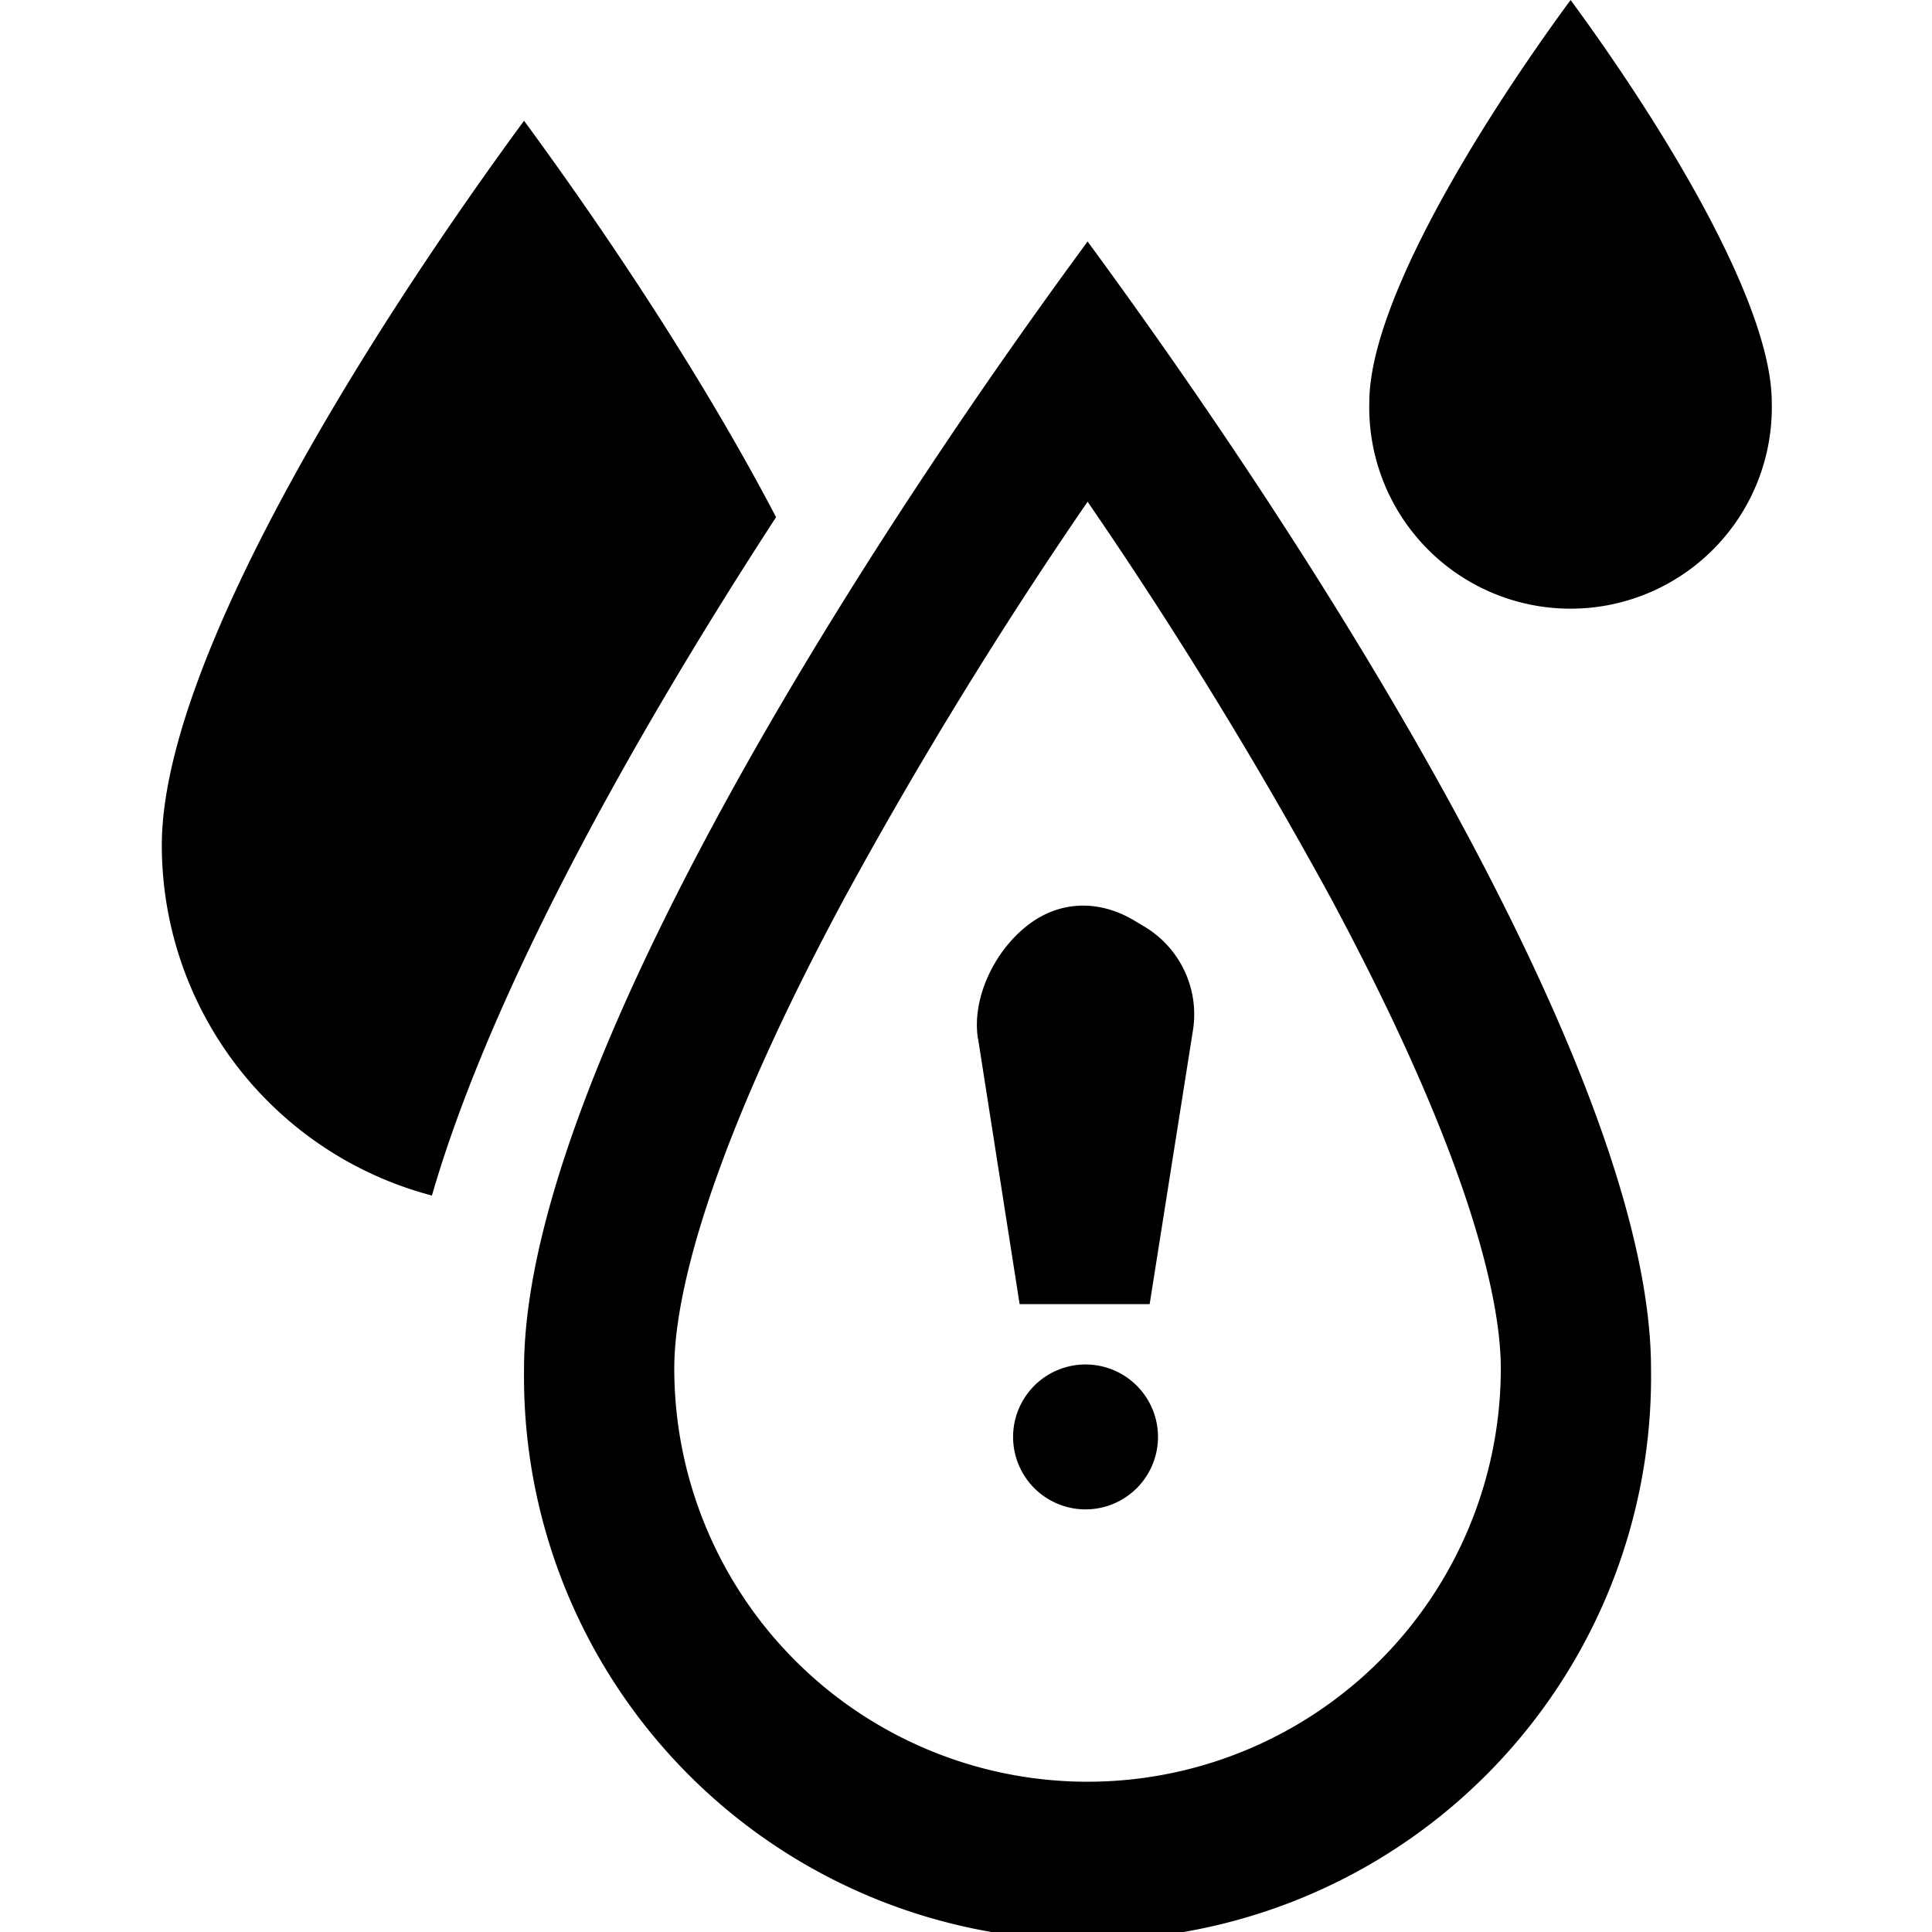 <svg xmlns="http://www.w3.org/2000/svg" width="16" height="16" fill="currentColor" class="qi-2203" viewBox="0 0 16 16">
  <path d="M11.34 3.333a1.667 1.667 0 1 0 3.333 0c0-.833-.925-2.325-1.666-3.333-.741 1.008-1.667 2.5-1.667 3.333ZM2.219 9.121A3 3 0 0 1 1.34 7c0-1.5 1.666-4.185 3-6 .7.953 1.493 2.147 2.087 3.283-1.226 1.887-2.37 3.96-2.85 5.618a3 3 0 0 1-1.358-.78Zm5.88-.519c-.057-.362.17-.8.496-.997.256-.153.551-.133.806.023l.07.042a.846.846 0 0 1 .41.853l-.36 2.277H8.444L8.1 8.602ZM9.59 11.9a.6.6 0 1 1-1.2 0 .6.6 0 0 1 1.2 0Z"/>
  <path d="M8.244 3.067C6.348 5.797 4.34 9.28 4.34 11.333a4.667 4.667 0 1 0 9.333 0c0-2.054-2.008-5.536-3.904-8.266A49.186 49.186 0 0 0 9.007 2a49.22 49.22 0 0 0-.763 1.067Zm-2.66 8.266c0-.377.11-.92.364-1.623.248-.689.608-1.46 1.044-2.27a37.761 37.761 0 0 1 2.015-3.285 37.754 37.754 0 0 1 2.015 3.284c.435.811.795 1.582 1.043 2.27.254.704.364 1.247.364 1.624a3.422 3.422 0 1 1-6.845 0Z"/>
</svg>